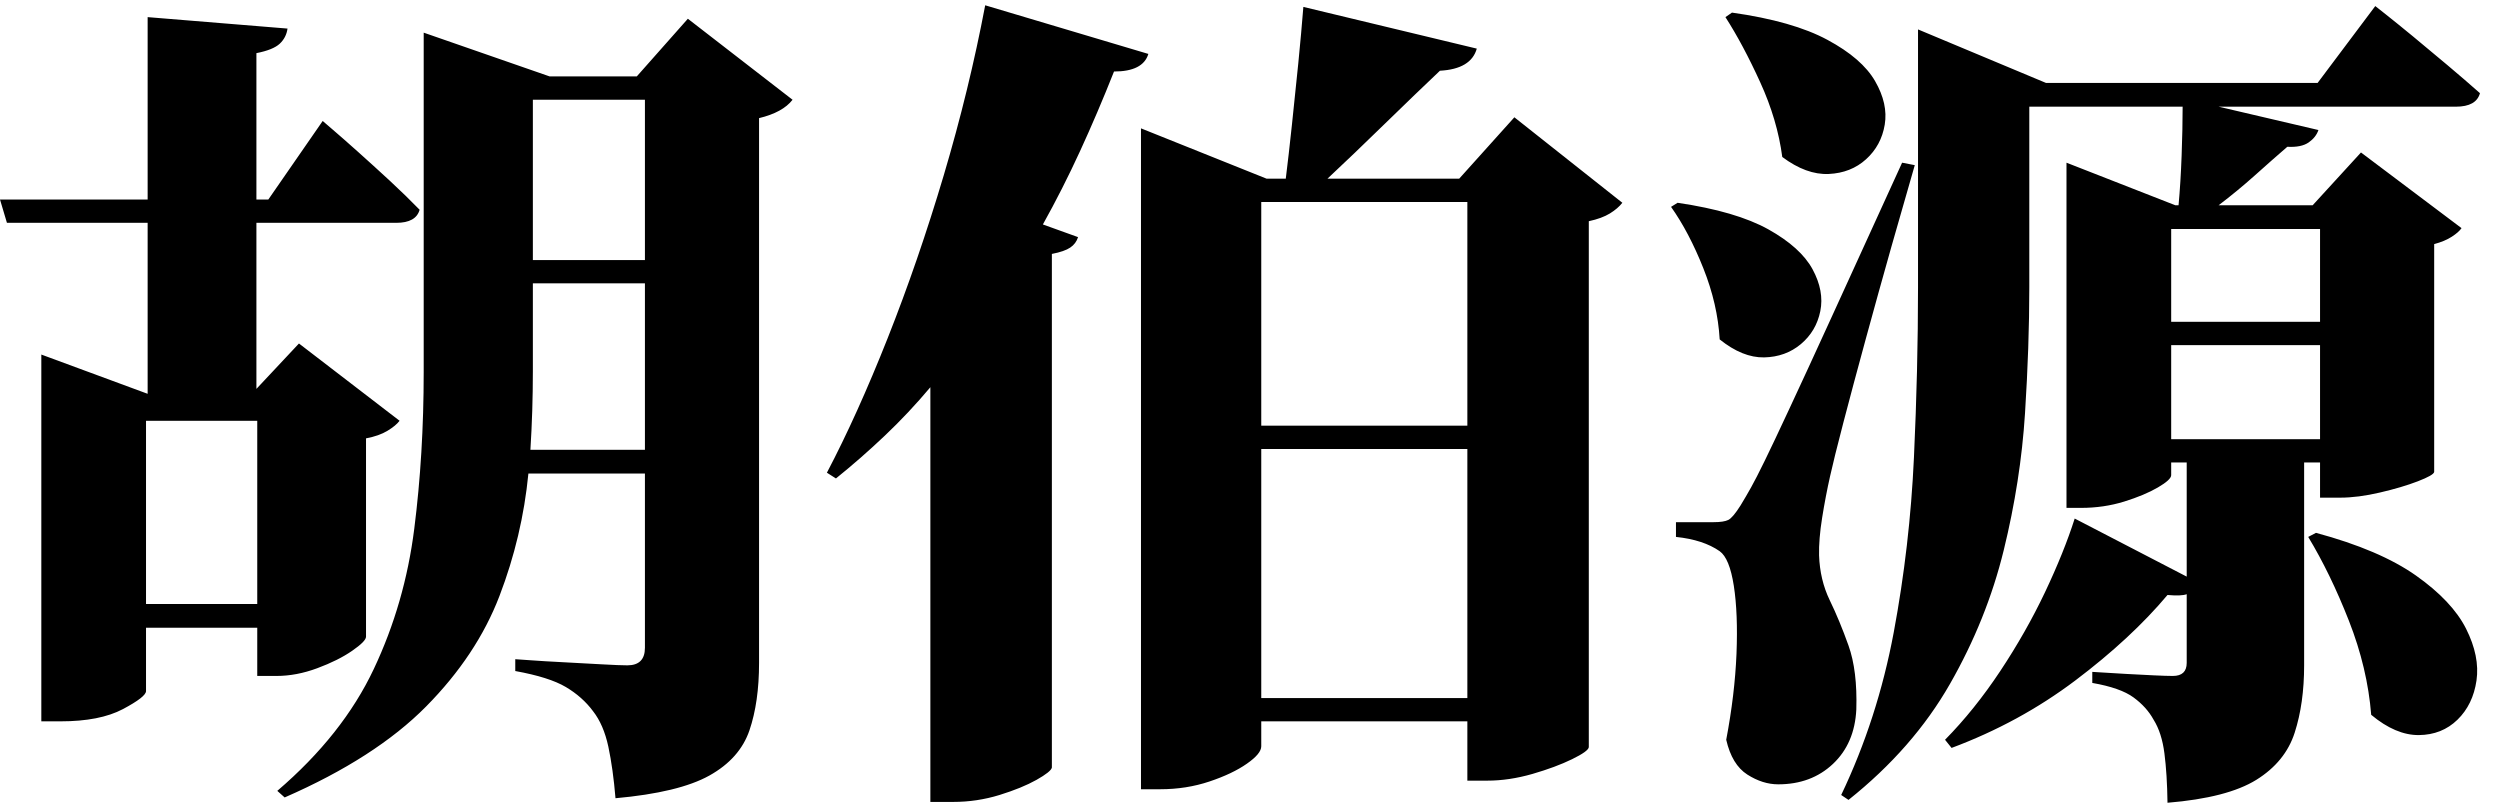 <?xml version="1.0" encoding="UTF-8" standalone="no"?>
        <svg 
    viewBox="3.589 -85.84 447.729 56.982"
    width="444.141"
    height="142.822"
   xmlns="http://www.w3.org/2000/svg"
   xmlns:svg="http://www.w3.org/2000/svg">
   <path d="M49.66-53.98L29.74-53.98L29.74-21.17L49.66-21.17L49.66-53.98ZM10.99-0.15L10.99-58.23L10.99-65.84L30.03-58.81L30.03-89.43L4.83-89.43L3.59-93.60L30.03-93.60L30.03-126.27L55.08-124.22Q54.86-122.61 53.69-121.51Q52.51-120.41 49.51-119.82L49.51-119.82L49.51-93.60L51.64-93.60L61.38-107.67Q61.38-107.67 63.17-106.13Q64.97-104.59 67.71-102.14Q70.46-99.68 73.43-96.94Q76.39-94.19 78.74-91.77L78.74-91.77Q78.08-89.43 74.56-89.43L74.56-89.43L49.51-89.43L49.51-59.69L57.13-67.82L75.15-53.98Q74.49-53.10 72.99-52.19Q71.48-51.27 69.14-50.83L69.14-50.83L69.14-15.31Q69.14-14.50 66.65-12.78Q64.16-11.06 60.42-9.67Q56.69-8.28 53.10-8.28L53.10-8.28L49.66-8.28L49.66-16.92L29.74-16.92L29.74-5.57Q29.74-4.54 25.60-2.34Q21.46-0.15 14.43-0.15L14.43-0.15L10.99-0.15ZM119.09-82.76L119.09-111.47L99.02-111.47L99.02-82.76L119.09-82.76ZM79.47-62.70L79.47-115.65L79.47-123.49L102.03-115.65L117.63-115.65L126.78-125.98L145.53-111.47Q143.77-109.20 139.53-108.18L139.53-108.18L139.53-10.62Q139.53-3.59 137.81 1.46Q136.08 6.52 130.63 9.56Q125.17 12.60 113.82 13.62L113.82 13.62Q113.38 8.35 112.54 4.39Q111.69 0.44 109.79-1.98L109.79-1.98Q107.89-4.54 104.92-6.30Q101.95-8.06 95.87-9.16L95.87-9.16L95.87-11.28Q95.87-11.28 98.44-11.10Q101.00-10.91 104.59-10.73Q108.18-10.55 111.40-10.36Q114.62-10.18 115.94-10.18L115.94-10.18Q119.09-10.18 119.09-13.33L119.09-13.33L119.09-44.53L98.22-44.53Q97.12-33.25 93.05-22.63Q88.99-12.01 79.91-2.82Q70.83 6.37 54.57 13.48L54.57 13.48L53.25 12.30Q64.97 2.27 70.53-9.52Q76.10-21.31 77.78-34.64Q79.47-47.97 79.47-62.70L79.47-62.70ZM119.09-48.78L119.09-78.59L99.02-78.59L99.02-62.84Q99.02-55.74 98.58-48.78L98.58-48.78L119.09-48.78ZM266.38-48.93L229.47-48.93L229.47-4.32L266.38-4.32L266.38-48.93ZM229.47-93.16L229.47-53.10L266.38-53.10L266.38-93.16L229.47-93.16ZM237.01-128.10L237.01-128.10L268.07-120.63Q267.04-116.97 261.47-116.67L261.47-116.67Q257.37-112.79 251.66-107.23Q245.95-101.66 241.33-97.34L241.33-97.34L264.92-97.34L274.80-108.33L294.14-93.02Q293.33-91.99 291.91-91.11Q290.48-90.23 288.13-89.72L288.13-89.72L288.13 4.47Q288.06 5.20 285.13 6.63Q282.20 8.06 278.03 9.27Q273.85 10.47 269.97 10.47L269.97 10.47L266.38 10.47L266.38-0.15L229.47-0.15L229.47 4.32Q229.47 5.64 226.90 7.43Q224.34 9.23 220.20 10.62Q216.06 12.01 211.38 12.01L211.38 12.01L207.93 12.01L207.93-106.35L230.42-97.34L233.86-97.34Q234.38-101.51 234.96-106.97Q235.55-112.43 236.10-117.99Q236.65-123.56 237.01-128.10ZM180.03-128.39L180.03-128.39L209.25-119.68Q208.30-116.53 203.10-116.53L203.10-116.53Q200.17-109.13 197.02-102.28Q193.87-95.43 190.36-89.14L190.36-89.14L196.66-86.87Q196.29-85.69 195.26-85.00Q194.24-84.30 191.97-83.86L191.97-83.86L191.97 8.13Q191.82 8.86 189.22 10.33Q186.62 11.79 182.59 13.04Q178.56 14.28 174.32 14.28L174.32 14.28L170.21 14.28L170.21-59.99Q166.33-55.37 162.05-51.31Q157.76-47.24 153.30-43.65L153.30-43.65L151.68-44.68Q157.10-55.00 162.56-68.77Q168.02-82.54 172.60-97.92Q177.17-113.31 180.03-128.39ZM416.97-33.18L418.36-33.91Q429.79-30.83 436.27-26.26Q442.75-21.68 445.24-16.74Q447.73-11.79 447.11-7.47Q446.48-3.15 443.70-0.44Q440.92 2.27 436.78 2.31Q432.64 2.34 428.25-1.32L428.25-1.32Q427.59-9.67 424.26-18.16Q420.92-26.66 416.97-33.18L416.97-33.18ZM310.47-35.82L310.47-35.82Q312.30-35.82 313.11-36.22Q313.92-36.62 315.31-38.82L315.31-38.82Q316.33-40.50 317.21-42.08Q318.09-43.65 319.63-46.80Q321.17-49.95 324.02-56.07Q326.88-62.18 331.75-72.84Q336.62-83.50 344.24-100.20L344.24-100.20L346.51-99.76Q344.68-93.46 342.33-85.18Q339.99-76.90 337.72-68.59Q335.45-60.28 333.73-53.69Q332.01-47.09 331.35-44.09L331.35-44.09Q330.54-40.50 329.92-36.62Q329.30-32.74 329.37-29.88L329.37-29.88Q329.52-25.49 331.27-21.86Q333.03-18.24 334.64-13.73Q336.25-9.23 336.04-2.27L336.04-2.27Q335.74 3.81 331.86 7.47Q327.98 11.13 322.05 11.13L322.05 11.13Q319.26 11.13 316.52 9.38Q313.77 7.62 312.74 3.15L312.74 3.15Q314.28-4.98 314.58-12.23Q314.87-19.48 314.10-24.43Q313.33-29.37 311.57-30.62L311.57-30.62Q308.64-32.67 303.74-33.18L303.74-33.18L303.74-35.82Q303.74-35.82 305.09-35.82Q306.45-35.82 308.06-35.82Q309.67-35.82 310.47-35.82ZM312.60-126.27L313.77-127.08Q324.68-125.54 330.87-122.20Q337.06-118.87 339.40-114.81Q341.75-110.74 341.13-107.01Q340.50-103.27 337.79-100.82Q335.08-98.36 331.09-98.18Q327.10-98.00 322.78-101.22L322.78-101.22Q321.90-107.89 318.82-114.62Q315.75-121.36 312.60-126.27L312.60-126.27ZM302.86-92.29L304.03-93.02Q314.50-91.48 320.29-88.26Q326.07-85.03 328.20-81.12Q330.32-77.20 329.59-73.61Q328.86-70.02 326.11-67.71Q323.36-65.41 319.52-65.33Q315.67-65.26 311.57-68.55L311.57-68.55Q311.21-74.85 308.64-81.30Q306.08-87.74 302.86-92.29L302.86-92.29ZM373.68-38.38L373.68-92.58L373.68-100.20L393.16-92.58L393.75-92.58Q394.12-96.61 394.30-101.48Q394.48-106.35 394.48-110.23L394.48-110.23L367.02-110.23L367.02-77.86Q367.02-67.38 366.25-55.30Q365.48-43.21 362.44-30.80Q359.40-18.38 352.81-6.85Q346.22 4.69 334.64 13.92L334.64 13.92L333.33 13.04Q339.84-0.59 342.74-16.08Q345.63-31.57 346.36-47.39Q347.09-63.21 347.09-77.86L347.09-77.86L347.09-124.07L370.02-114.48L418.65-114.48L428.98-128.25Q428.98-128.25 430.88-126.75Q432.79-125.24 435.72-122.83Q438.65-120.41 441.87-117.70Q445.09-114.99 447.73-112.65L447.73-112.65Q447.07-110.23 443.41-110.23L443.41-110.23L400.93-110.23L418.80-106.05Q418.36-104.74 417.04-103.82Q415.72-102.91 413.23-103.05L413.23-103.05Q410.52-100.71 407.41-97.92Q404.30-95.14 400.93-92.58L400.93-92.58L417.77-92.58L426.42-102.03L444.43-88.48Q443.92-87.74 442.68-86.94Q441.43-86.13 439.53-85.62L439.53-85.62L439.53-44.82Q439.45-44.24 436.60-43.14Q433.74-42.04 429.82-41.13Q425.90-40.21 422.68-40.21L422.68-40.21L419.09-40.21L419.09-46.51L416.24-46.51L416.24-10.18Q416.24-3.37 414.55 1.87Q412.87 7.10 407.67 10.33Q402.47 13.55 391.77 14.43L391.77 14.43Q391.70 9.30 391.22 5.60Q390.75 1.90 389.28-0.44L389.28-0.44Q388.04-2.71 385.69-4.43Q383.35-6.15 378.30-7.03L378.30-7.03L378.30-9.01Q378.30-9.01 380.09-8.90Q381.88-8.79 384.41-8.64Q386.94-8.50 389.28-8.39Q391.63-8.28 392.72-8.28L392.72-8.28Q395.21-8.28 395.21-10.62L395.21-10.62L395.21-22.92Q394.26-22.56 391.77-22.78L391.77-22.78Q385.25-15.01 375.26-7.47Q365.26 0.07 353.10 4.61L353.10 4.61L351.93 3.15Q357.20-2.20 361.82-9.16Q366.43-16.11 369.84-23.29Q373.24-30.47 375.15-36.47L375.15-36.47L395.21-26.07L395.21-46.51L392.43-46.51L392.43-44.24Q392.43-43.43 390.05-42.04Q387.67-40.65 384.01-39.51Q380.35-38.38 376.32-38.38L376.32-38.38L373.68-38.38ZM419.09-50.68L419.09-67.53L392.43-67.53L392.43-50.68L419.09-50.68ZM392.43-71.70L419.09-71.70L419.09-88.33L392.43-88.33L392.43-71.70Z"/>
    </svg>
        